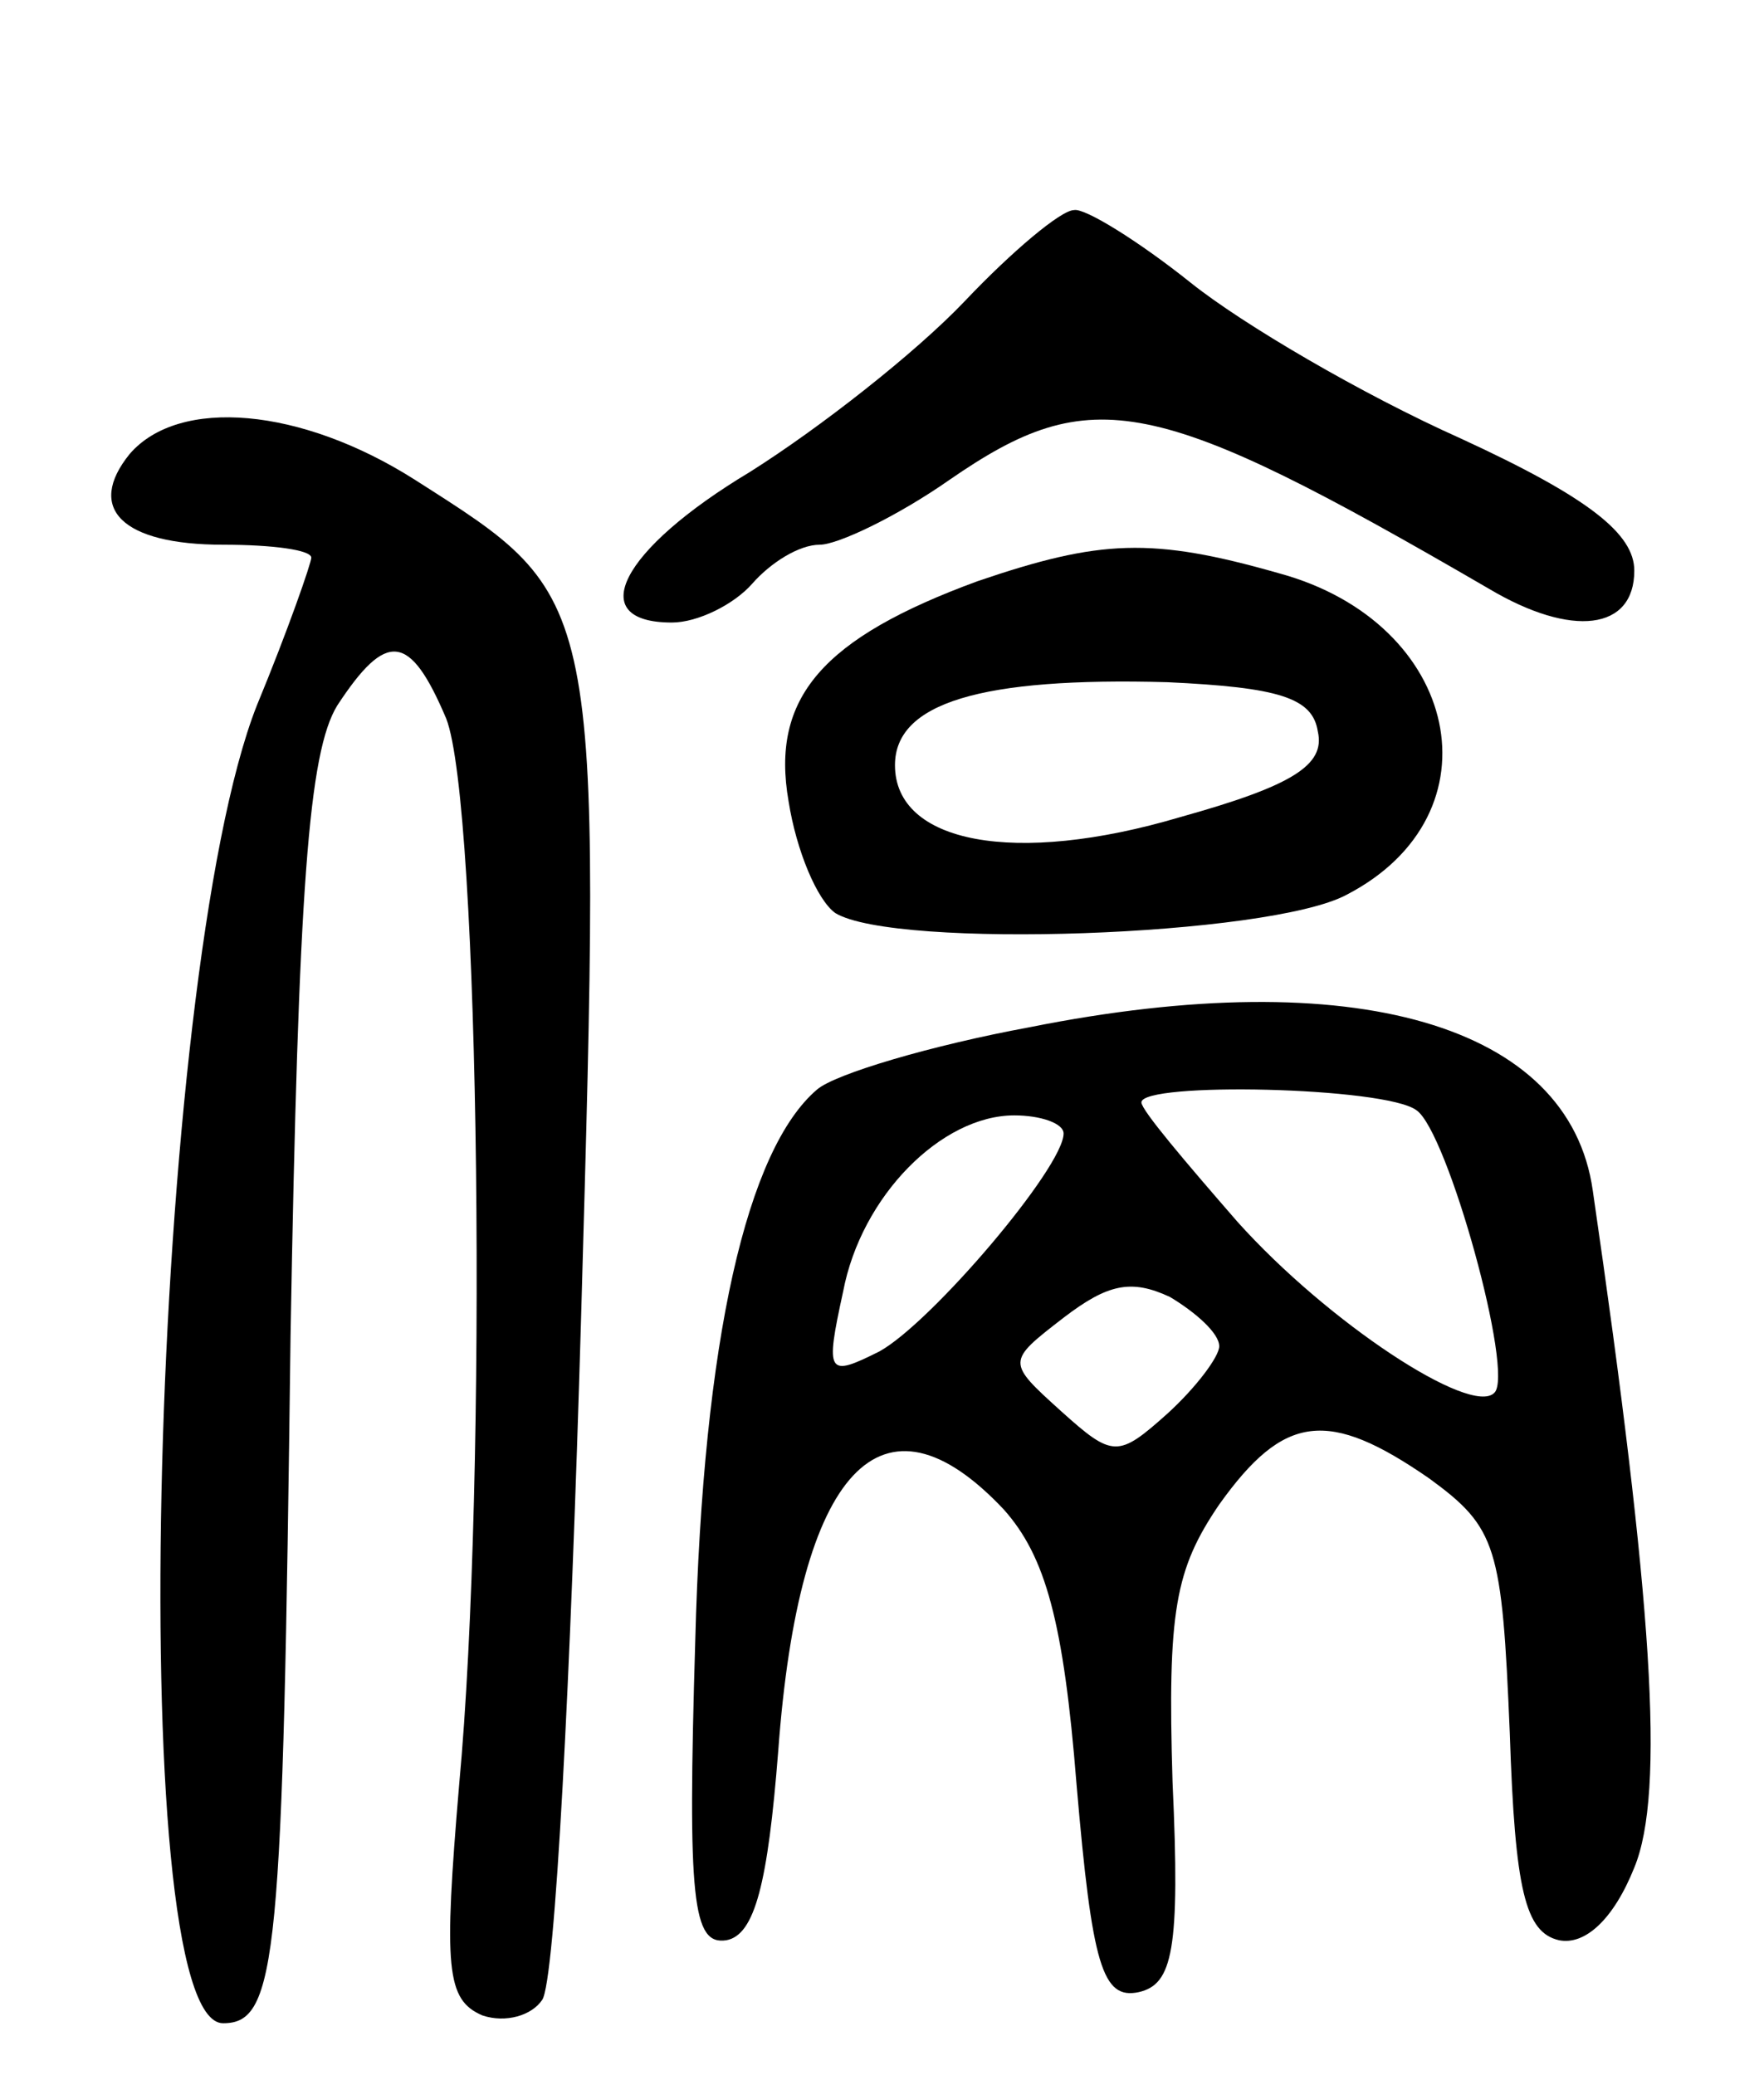 <svg version="1.0" xmlns="http://www.w3.org/2000/svg"
 width="68pt" height="80pt" viewBox="0 0 68 80"
 preserveAspectRatio="xMidYMid meet">
<g transform="translate(0,80) scale(0.1,-0.1)"
fill="#000000" stroke="none">
<path d="M372 684 c-19 -20 -56 -49 -83 -66 -50 -30 -64 -58 -30 -58 10 0 24
7 31 15 7 8 18 15 26 15 7 0 30 11 50 25 55 38 79 33 208 -42 32 -19 56 -16
56 7 0 14 -17 28 -67 51 -38 17 -84 44 -104 60 -20 16 -41 29 -45 28 -5 0 -24
-16 -42 -35z"/>
<path d="M50 625 c-17 -21 -3 -35 36 -35 19 0 34 -2 34 -5 0 -2 -9 -28 -21
-57 -41 -104 -52 -508 -13 -508 21 0 23 25 26 265 3 173 7 225 18 243 19 29
28 28 42 -5 13 -33 16 -293 5 -411 -6 -71 -5 -83 9 -89 9 -3 19 0 23 6 5 7 11
125 15 263 8 281 8 277 -64 323 -44 28 -91 32 -110 10z"/>
<path d="M377 576 c-60 -22 -80 -45 -73 -85 3 -19 11 -38 18 -43 23 -14 167
-9 197 7 60 31 44 105 -26 124 -49 14 -69 13 -116 -3z m131 -58 c3 -13 -10
-21 -53 -33 -64 -19 -110 -10 -110 20 0 24 33 34 105 32 43 -2 56 -6 58 -19z"/>
<path d="M397 404 c-38 -7 -75 -18 -82 -24 -27 -23 -44 -96 -47 -213 -3 -100
-1 -117 12 -115 11 2 16 22 20 73 8 109 40 143 87 93 16 -18 23 -43 28 -106 6
-70 10 -83 24 -80 13 3 16 16 13 81 -2 66 1 82 18 107 25 35 42 37 81 10 26
-19 28 -26 31 -98 2 -61 6 -77 19 -80 10 -2 21 8 29 28 12 29 7 103 -16 261
-9 64 -92 88 -217 63z m149 -32 c12 -8 38 -102 30 -109 -9 -9 -64 27 -99 66
-20 23 -37 43 -37 46 0 8 94 6 106 -3z m-136 -9 c0 -13 -51 -73 -71 -84 -20
-10 -21 -9 -14 23 7 37 38 68 66 68 10 0 19 -3 19 -7z m60 -82 c0 -4 -9 -16
-20 -26 -19 -17 -21 -17 -41 1 -21 19 -21 19 1 36 17 13 26 15 41 8 10 -6 19
-14 19 -19z"/>
</g>
</svg>
